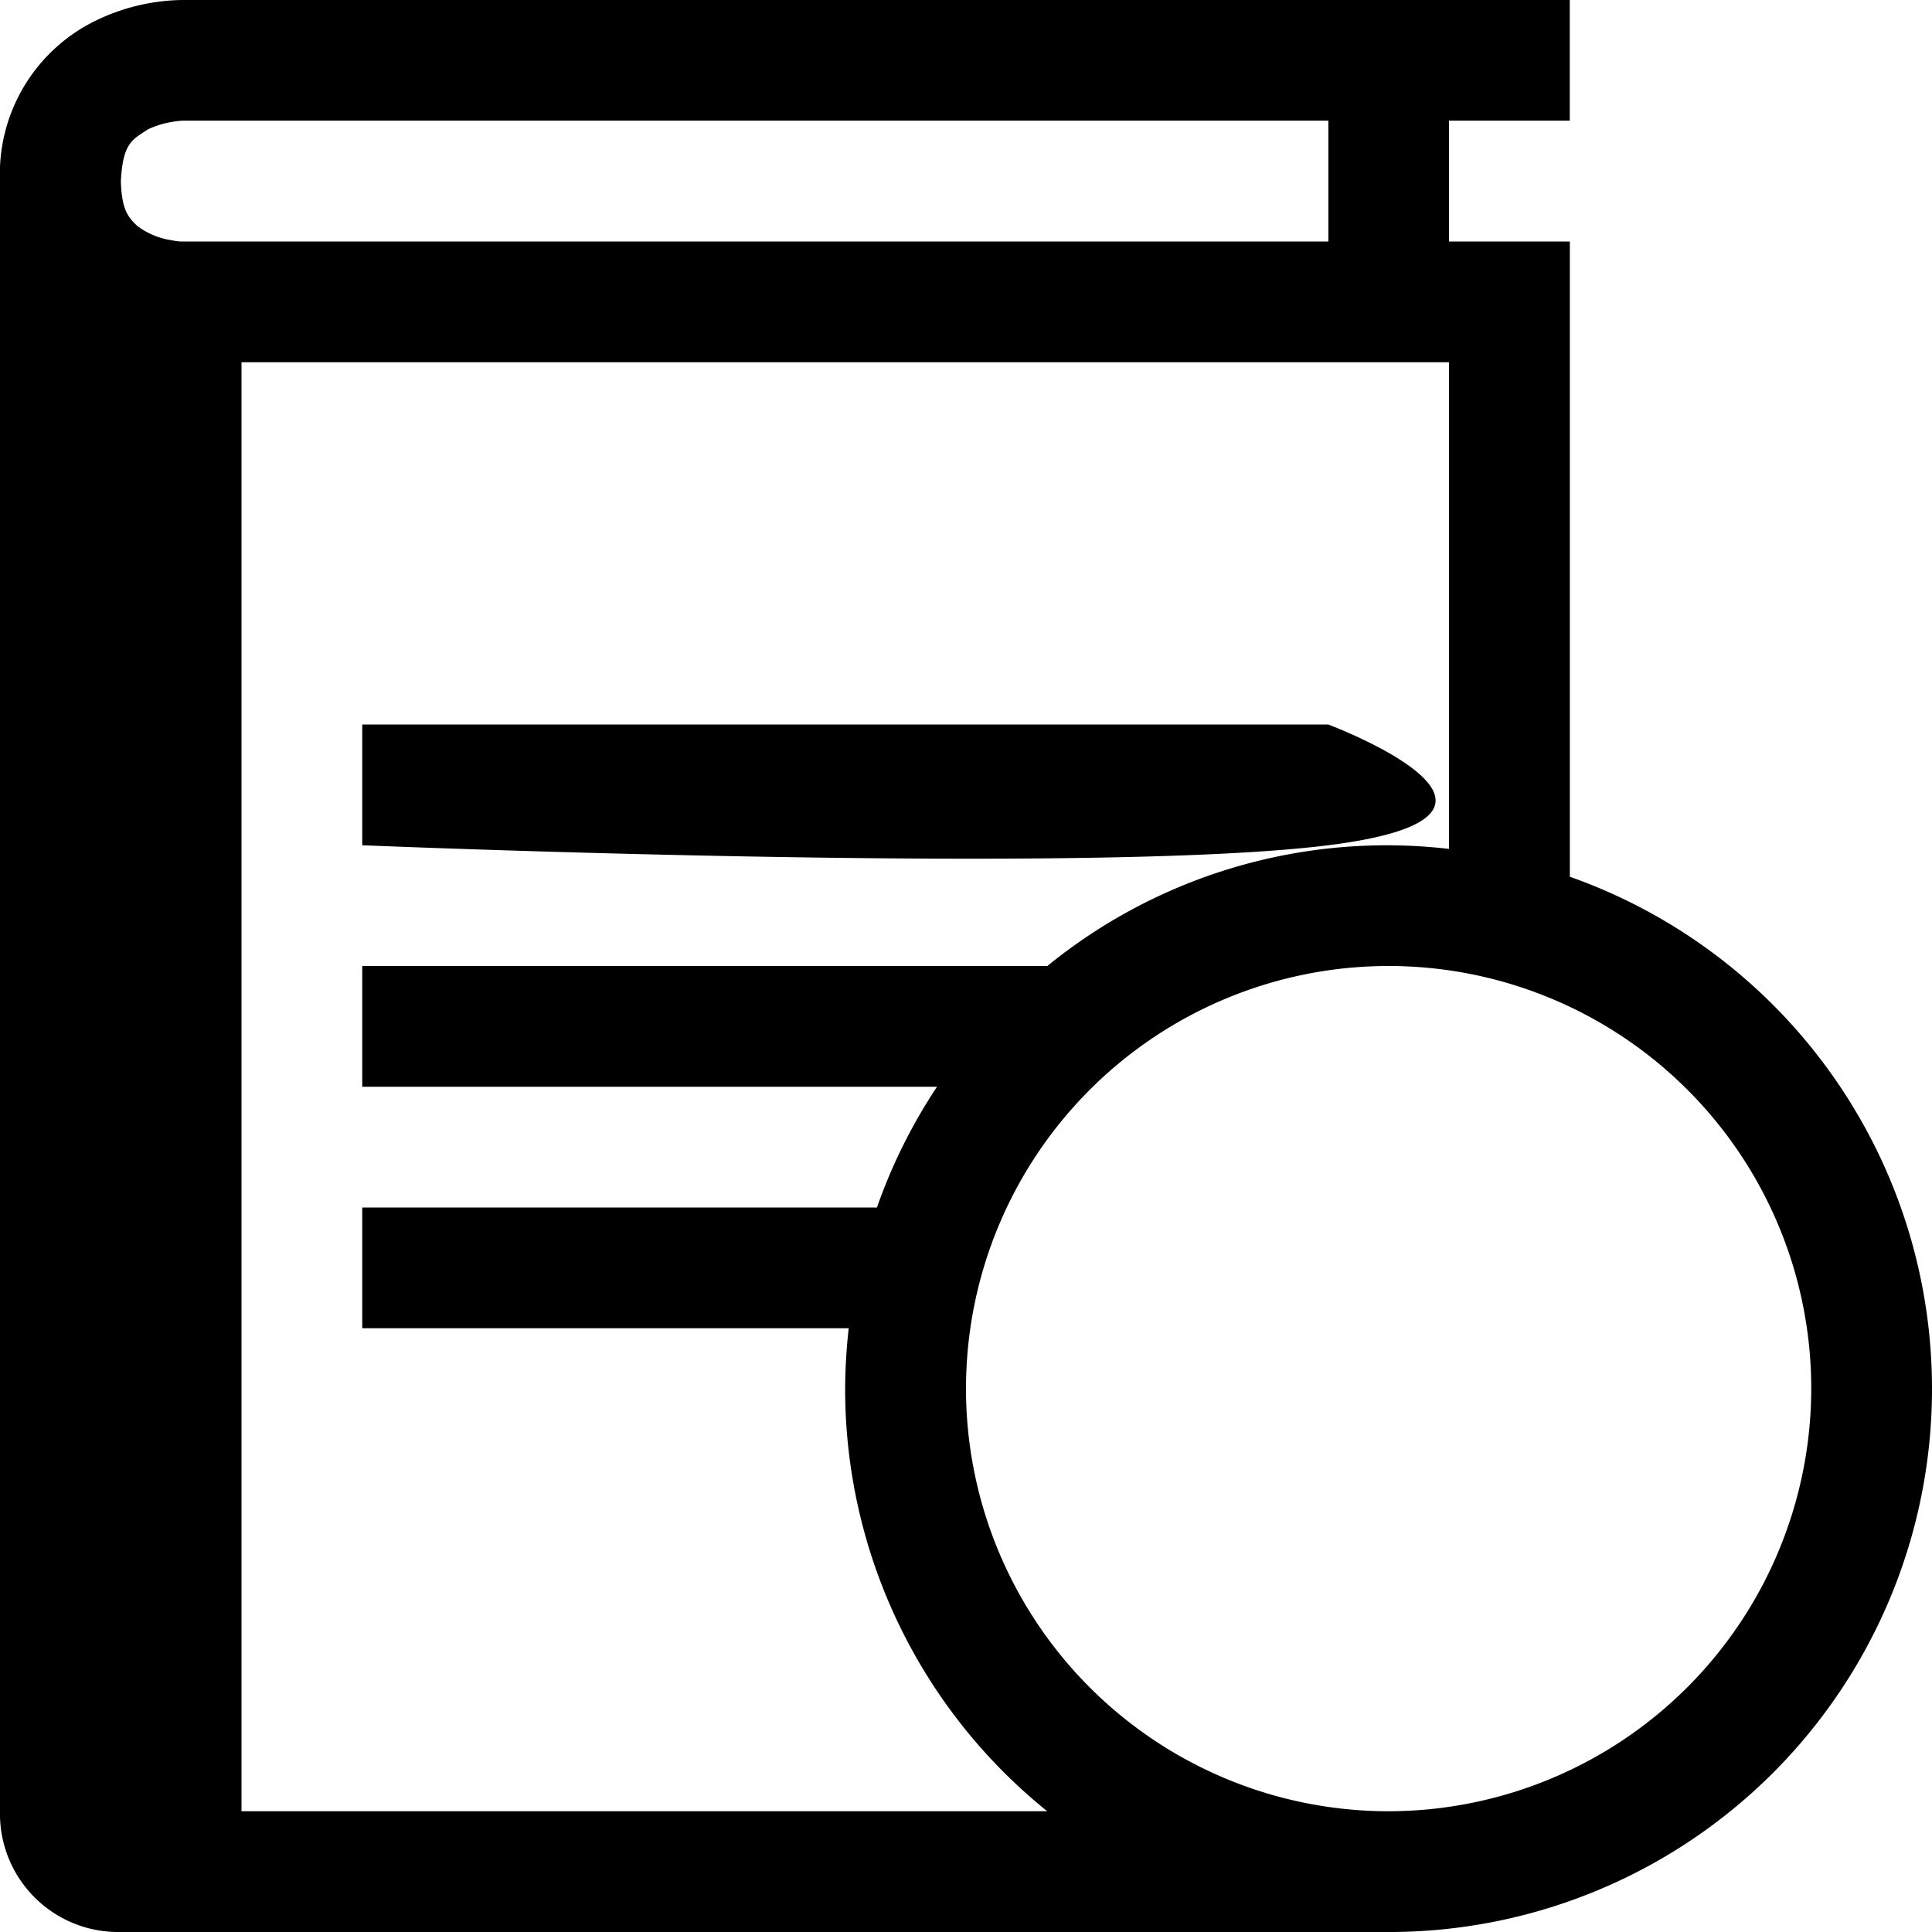 <svg xmlns="http://www.w3.org/2000/svg" width="20" height="20" viewBox="0 0 20 20">
  <path id="Tracé_242" data-name="Tracé 242" d="M20,14.376a5.622,5.622,0,0,0-3.749-5.3V2.5H15V1.249h1.25V0H1.876a2.115,2.115,0,0,0-.9.221A1.765,1.765,0,0,0,0,1.875s0,.008,0,.011V18.75A1.224,1.224,0,0,0,1.251,20H14.427l0,0A5.622,5.622,0,0,0,20,14.376ZM1.783,2.488a.787.787,0,0,1-.362-.149c-.086-.084-.161-.152-.17-.464.021-.4.121-.429.279-.535a.923.923,0,0,1,.252-.078c.073-.014.092-.009.093-.013H13.751V2.5H1.876A.5.5,0,0,1,1.783,2.488ZM2.5,18.75v-15H15V8.788A5.562,5.562,0,0,0,10.842,10H3.75v1.25H9.7a5.6,5.6,0,0,0-.622,1.25H3.75v1.25H8.786a5.739,5.739,0,0,0-.037.626,5.609,5.609,0,0,0,2.092,4.374Zm11.875,0a4.375,4.375,0,1,1,4.375-4.374A4.381,4.381,0,0,1,14.375,18.75ZM13.75,7.5h-10V8.75s7.5.313,10,0S13.75,7.5,13.75,7.5Z" transform="translate(0)"/>
</svg>
